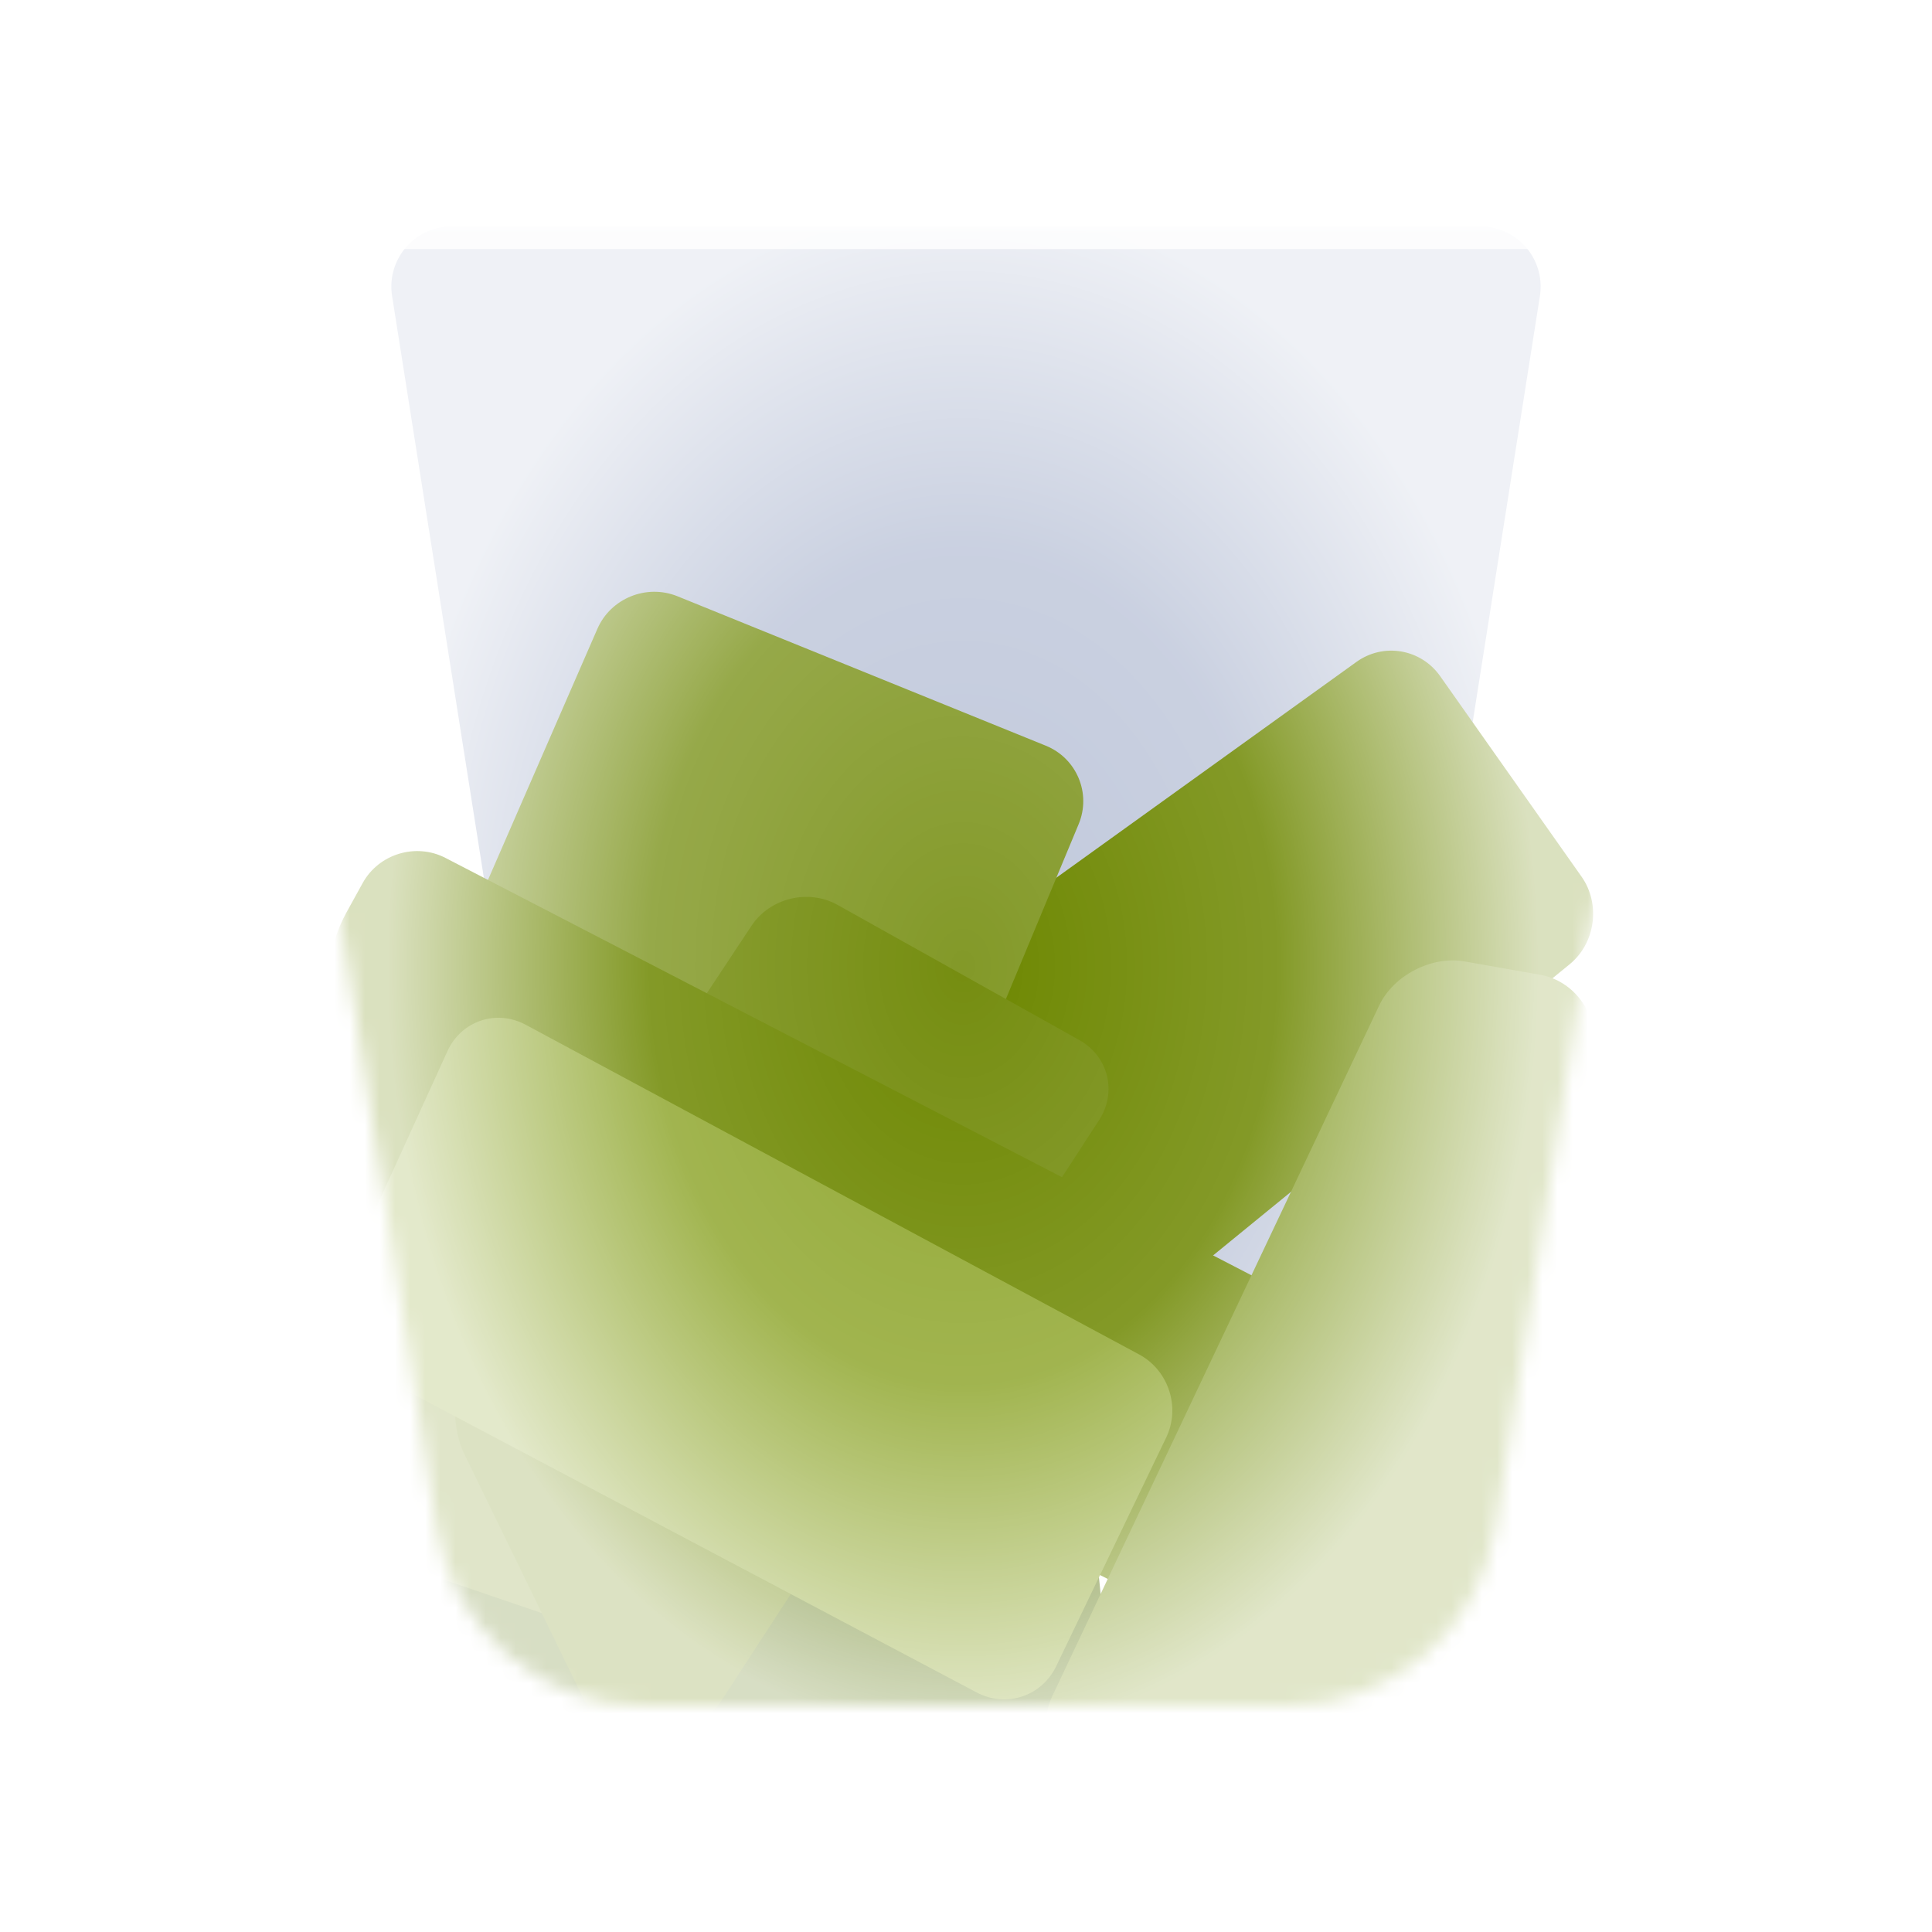 <svg xmlns="http://www.w3.org/2000/svg" xmlns:xlink="http://www.w3.org/1999/xlink" width="128" height="128" viewBox="0 0 128 128">
  <defs>
    <filter id="user-trash-full-opened-128px-a" width="131.4%" height="131.4%" x="-15.7%" y="-15.7%" filterUnits="objectBoundingBox">
      <feOffset dy="2" in="SourceAlpha" result="shadowOffsetOuter1"/>
      <feGaussianBlur in="shadowOffsetOuter1" result="shadowBlurOuter1" stdDeviation="3"/>
      <feColorMatrix in="shadowBlurOuter1" result="shadowMatrixOuter1" values="0 0 0 0 0   0 0 0 0 0   0 0 0 0 0  0 0 0 0.2 0"/>
      <feMerge>
        <feMergeNode in="shadowMatrixOuter1"/>
        <feMergeNode in="SourceGraphic"/>
      </feMerge>
    </filter>
    <path id="user-trash-full-opened-128px-b" d="M4.669,0 L97.331,0 C99.535,1.37155912e-15 101.321,1.786 101.321,3.99 C101.321,4.198 101.305,4.406 101.273,4.612 L87.909,89.337 C86.759,96.629 80.474,102 73.092,102 L28.908,102 C21.526,102 15.241,96.629 14.091,89.337 L0.727,4.612 C0.384,2.435 1.87,0.392 4.047,0.049 C4.253,0.016 4.46,1.81459711e-15 4.669,0 Z"/>
    <filter id="user-trash-full-opened-128px-c" width="156.3%" height="158.1%" x="-28.2%" y="-29%" filterUnits="objectBoundingBox">
      <feGaussianBlur in="SourceGraphic" stdDeviation="7.5"/>
    </filter>
    <path id="user-trash-full-opened-128px-e" d="M97.153,-2.66453526e-14 C99.357,-2.52737935e-14 101.143,1.786 101.143,3.99 C101.143,4.198 101.127,4.406 101.095,4.612 L101.074,4.747 C100.726,2.899 99.103,1.5 97.153,1.5 L97.153,1.5 L4.491,1.5 C4.283,1.5 4.075,1.516 3.869,1.549 C2.16,1.818 0.877,3.135 0.57,4.742 L0.549,4.612 C0.206,2.435 1.692,0.392 3.869,0.049 C4.075,0.016 4.283,-2.48307555e-14 4.491,-2.66453526e-14 L97.153,-2.66453526e-14 Z"/>
    <path id="user-trash-full-opened-128px-f" d="M1.99,0 C1.886,0 1.783,0.008 1.68,0.024 C0.595,0.196 -0.147,1.214 0.025,2.3 L13.26,86.215 C14.331,93.001 20.18,98 27.05,98 L69.593,98 C76.464,98 82.313,93.001 83.383,86.215 L96.619,2.3 C96.635,2.197 96.643,2.094 96.643,1.99 C96.643,0.891 95.752,0 94.653,0 L1.99,0 Z"/>
    <radialGradient id="user-trash-full-opened-128px-h" cx="50%" cy="50%" r="50%" fx="50%" fy="50%" gradientTransform="matrix(0 1 -.761 0 .88 0)">
      <stop offset="0%" stop-color="#FFF" stop-opacity="0"/>
      <stop offset="54.567%" stop-color="#FFF" stop-opacity=".154"/>
      <stop offset="100%" stop-color="#FFF" stop-opacity=".749"/>
    </radialGradient>
    <path id="user-trash-full-opened-128px-i" d="M4.669,0 L97.331,0 C99.535,1.37155912e-15 101.321,1.786 101.321,3.99 C101.321,4.198 101.305,4.406 101.273,4.612 L88.037,88.527 C86.813,96.285 80.126,102 72.272,102 L29.728,102 C21.874,102 15.187,96.285 13.963,88.527 L0.727,4.612 C0.384,2.435 1.87,0.392 4.047,0.049 C4.253,0.016 4.46,1.81459711e-15 4.669,0 Z"/>
  </defs>
  <g fill="none" fill-rule="evenodd">
    <g filter="url(#user-trash-full-opened-128px-a)" transform="translate(13 13)">
      <mask id="user-trash-full-opened-128px-d" fill="#fff">
        <use xlink:href="#user-trash-full-opened-128px-b"/>
      </mask>
      <use fill="#FFF" fill-opacity=".8" xlink:href="#user-trash-full-opened-128px-b"/>
      <path fill="#2D4688" fill-opacity=".3" d="M16.919,0 L85.081,0 C87.285,1.81564833e-15 89.071,1.786 89.071,3.99 C89.071,4.198 89.055,4.406 89.023,4.612 L79.523,64.837 C78.373,72.129 72.089,77.5 64.707,77.5 L37.293,77.5 C29.911,77.5 23.627,72.129 22.477,64.837 L12.977,4.612 C12.634,2.435 14.12,0.392 16.297,0.049 C16.503,0.016 16.71,2.25868632e-15 16.919,0 Z" filter="url(#user-trash-full-opened-128px-c)" mask="url(#user-trash-full-opened-128px-d)"/>
      <use fill="#FFF" fill-opacity=".8" xlink:href="#user-trash-full-opened-128px-e"/>
    </g>
    <g transform="translate(15.678 15)">
      <mask id="user-trash-full-opened-128px-g" fill="#fff">
        <use xlink:href="#user-trash-full-opened-128px-f"/>
      </mask>
      <use fill="#FFF" fill-opacity="0" fill-rule="nonzero" xlink:href="#user-trash-full-opened-128px-f"/>
      <g mask="url(#user-trash-full-opened-128px-g)">
        <g transform="translate(5.023 22.1)">
          <path fill="#617B13" d="M4.204,68.976 C4.392,71.177 4.836,74.727 5.803,76.705 C5.803,76.705 4.544,78.899 10.742,78.899 C15.18,78.899 49.291,78.899 49.291,78.899 C51.504,78.899 53.114,77.117 52.885,74.915 L51.431,60.883 C51.203,58.683 49.235,56.954 47.011,57.023 L7.305,58.255 C5.092,58.323 3.451,60.167 3.639,62.364 L4.204,68.976 Z"/>
          <path fill="#6D8700" d="M29.388,29.711 C29.05,27.53 30.5,25.277 32.618,24.681 L77.175,12.138 C79.297,11.541 81.484,12.778 82.066,14.924 L86.324,30.608 C86.904,32.743 85.689,35.063 83.598,35.792 L36.834,52.109 C34.748,52.837 32.783,51.654 32.447,49.478 L29.388,29.711 Z" transform="rotate(-20 57.904 32.156)"/>
          <path fill="#839928" d="M3.895,38.948 C3.013,40.972 2.455,44.396 2.649,46.594 L4.015,62.097 C4.208,64.296 6.052,66.653 8.152,67.369 L23.511,72.608 C25.603,73.321 27.986,72.245 28.834,70.208 L50.763,17.501 C51.611,15.463 50.632,13.134 48.585,12.304 L24.186,2.405 C22.135,1.574 19.76,2.534 18.876,4.564 L3.895,38.948 Z"/>
          <path fill="#758D10" d="M17.857,75.24 C18.827,77.23 21.413,78.862 23.615,78.885 L20.927,78.857 C23.138,78.88 25.907,77.397 27.113,75.543 L52.115,37.115 C53.321,35.261 52.735,32.885 50.805,31.806 L34.791,22.852 C32.862,21.774 30.31,22.391 29.093,24.228 L10.504,52.291 C9.286,54.129 9.085,57.234 10.054,59.223 L17.857,75.24 Z"/>
          <path fill="#6D8700" d="M3.327,21.405 C4.394,19.469 6.85,18.723 8.816,19.741 L68.741,50.772 C70.706,51.789 71.43,54.175 70.356,56.106 L63.514,68.407 C62.442,70.335 59.973,71.108 57.988,70.127 L5.357,44.1 C3.378,43.121 1.602,40.543 1.393,38.354 L0.678,30.872 C0.468,28.678 1.162,25.331 2.23,23.394 L3.327,21.405 Z"/>
          <path fill="#869D29" d="M51.608,69.794 C50.171,72.829 49.01,75.283 49.01,75.283 C48.064,77.28 49.087,78.899 51.297,78.899 C51.297,78.899 67.866,78.899 73.96,78.899 C80.055,78.899 79.165,76.519 79.165,76.519 C79.993,74.507 80.849,71.096 81.077,68.89 L84.885,32.169 C85.113,29.967 83.53,27.87 81.354,27.485 L76.33,26.597 C74.151,26.211 71.621,27.513 70.673,29.516 L51.608,69.794 Z"/>
          <path fill="#90A72F" d="M3.959,43.482 C3.042,45.495 2.438,48.917 2.61,51.112 L2.462,49.218 C2.634,51.419 4.354,54.04 6.305,55.073 L44.007,75.03 C45.957,76.062 48.312,75.291 49.273,73.293 L56.563,58.138 C57.522,56.147 56.725,53.687 54.772,52.637 L14.13,30.794 C12.182,29.748 9.859,30.533 8.942,32.544 L3.959,43.482 Z"/>
        </g>
      </g>
    </g>
    <use fill="url(#user-trash-full-opened-128px-h)" fill-rule="nonzero" transform="translate(13 13)" xlink:href="#user-trash-full-opened-128px-i"/>
  </g>
</svg>
